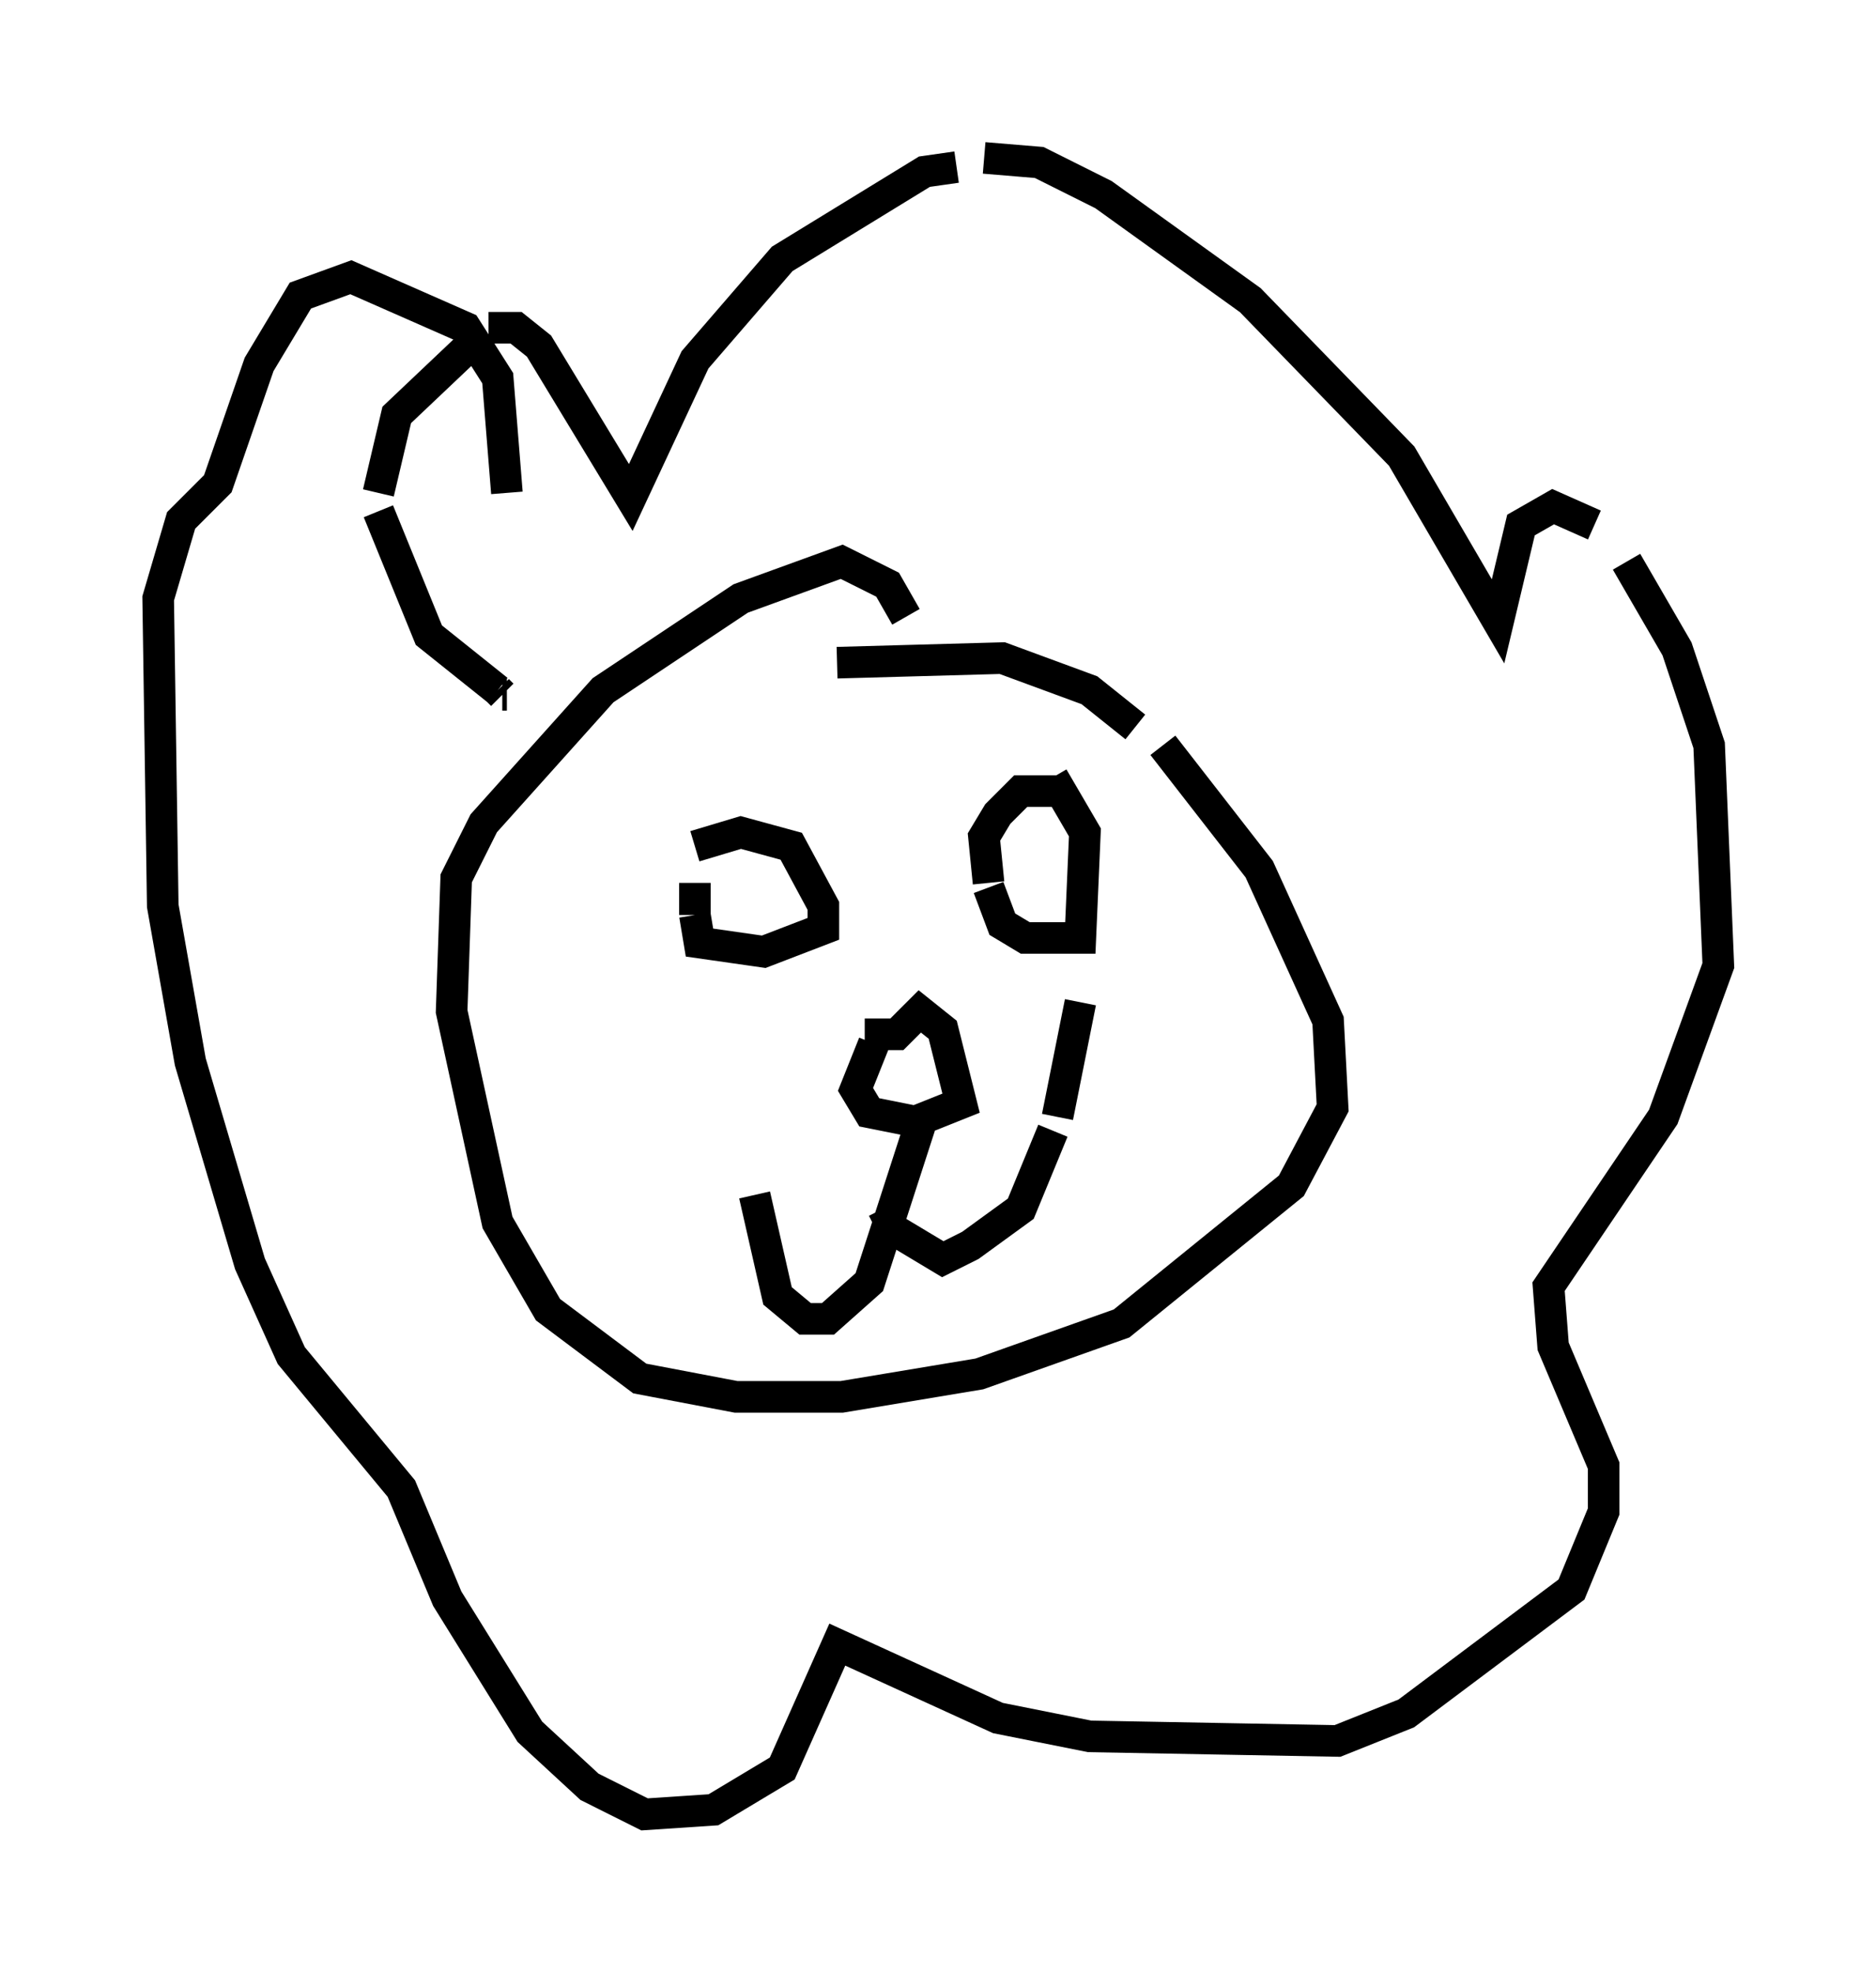 <?xml version="1.0" encoding="utf-8" ?>
<svg baseProfile="full" height="62.436" version="1.1" width="59.385" xmlns="http://www.w3.org/2000/svg" xmlns:ev="http://www.w3.org/2001/xml-events" xmlns:xlink="http://www.w3.org/1999/xlink"><defs /><rect fill="white" height="62.436" width="59.385" x="0" y="0" /><path d="M22.575, 22.14 m3.922, -1.162 l5.229, -0.145 2.76, 1.017 l1.453, 1.162 m0.872, 0.581 l3.05, 3.922 2.179, 4.793 l0.145, 2.76 -1.307, 2.469 l-5.374, 4.358 -4.503, 1.598 l-4.358, 0.726 -3.341, 0.0 l-3.05, -0.581 -2.905, -2.179 l-1.598, -2.76 -1.453, -6.682 l0.145, -4.212 0.872, -1.743 l3.777, -4.212 4.358, -2.905 l3.196, -1.162 1.453, 0.726 l0.581, 1.017 m-6.682, 7.263 l1.453, -0.436 1.598, 0.436 l1.017, 1.888 0.0, 0.726 l-1.888, 0.726 -2.034, -0.291 l-0.145, -0.872 m0.0, 0.0 l0.0, -1.017 m11.184, -3.341 l0.0, 0.0 m0.145, 0.0 l1.017, 1.743 -0.145, 3.341 l-1.743, 0.0 -0.726, -0.436 l-0.436, -1.162 m0.0, -0.145 l-0.145, -1.453 0.436, -0.726 l0.726, -0.726 1.307, 0.0 m-5.955, 7.989 l-0.581, 1.453 0.436, 0.726 l1.453, 0.291 1.453, -0.581 l-0.581, -2.324 -0.726, -0.581 l-0.726, 0.726 -1.017, 0.0 m1.743, 2.905 l-1.598, 4.939 -1.307, 1.162 l-0.726, 0.0 -0.872, -0.726 l-0.726, -3.196 m0.0, 0.0 l0.0, 0.0 m4.067, 0.436 l0.291, 0.581 m0.145, 0.145 l1.453, 0.872 0.872, -0.436 l1.598, -1.162 1.017, -2.469 m0.145, -0.436 l0.726, -3.631 m-18.156, -9.732 l-0.145, 0.0 m0.0, 0.0 l-0.145, -0.145 m0.0, 0.0 l-2.179, -1.743 -1.598, -3.922 m0.0, -0.581 l0.581, -2.469 2.76, -2.615 m0.145, -0.145 l0.872, 0.0 0.726, 0.581 l2.905, 4.793 2.034, -4.358 l2.76, -3.196 4.503, -2.76 l1.017, -0.145 m0.872, -0.291 l1.743, 0.145 2.034, 1.017 l4.648, 3.341 4.793, 4.939 l3.05, 5.229 0.726, -3.05 l1.017, -0.581 1.307, 0.581 m1.017, 1.162 l1.598, 2.76 1.017, 3.05 l0.291, 6.972 -1.743, 4.793 l-3.631, 5.374 0.145, 1.888 l1.598, 3.777 0.0, 1.453 l-1.017, 2.469 -5.229, 3.922 l-2.179, 0.872 -7.844, -0.145 l-2.905, -0.581 -5.084, -2.324 l-1.743, 3.922 -2.179, 1.307 l-2.179, 0.145 -1.743, -0.872 l-1.888, -1.743 -2.615, -4.212 l-1.453, -3.486 -3.486, -4.212 l-1.307, -2.905 -1.888, -6.391 l-0.872, -4.939 -0.145, -9.732 l0.726, -2.469 1.162, -1.162 l1.307, -3.777 1.307, -2.179 l1.598, -0.581 3.631, 1.598 l1.017, 1.598 0.291, 3.631 " fill="none" stroke="black" stroke-width="1" /></svg>